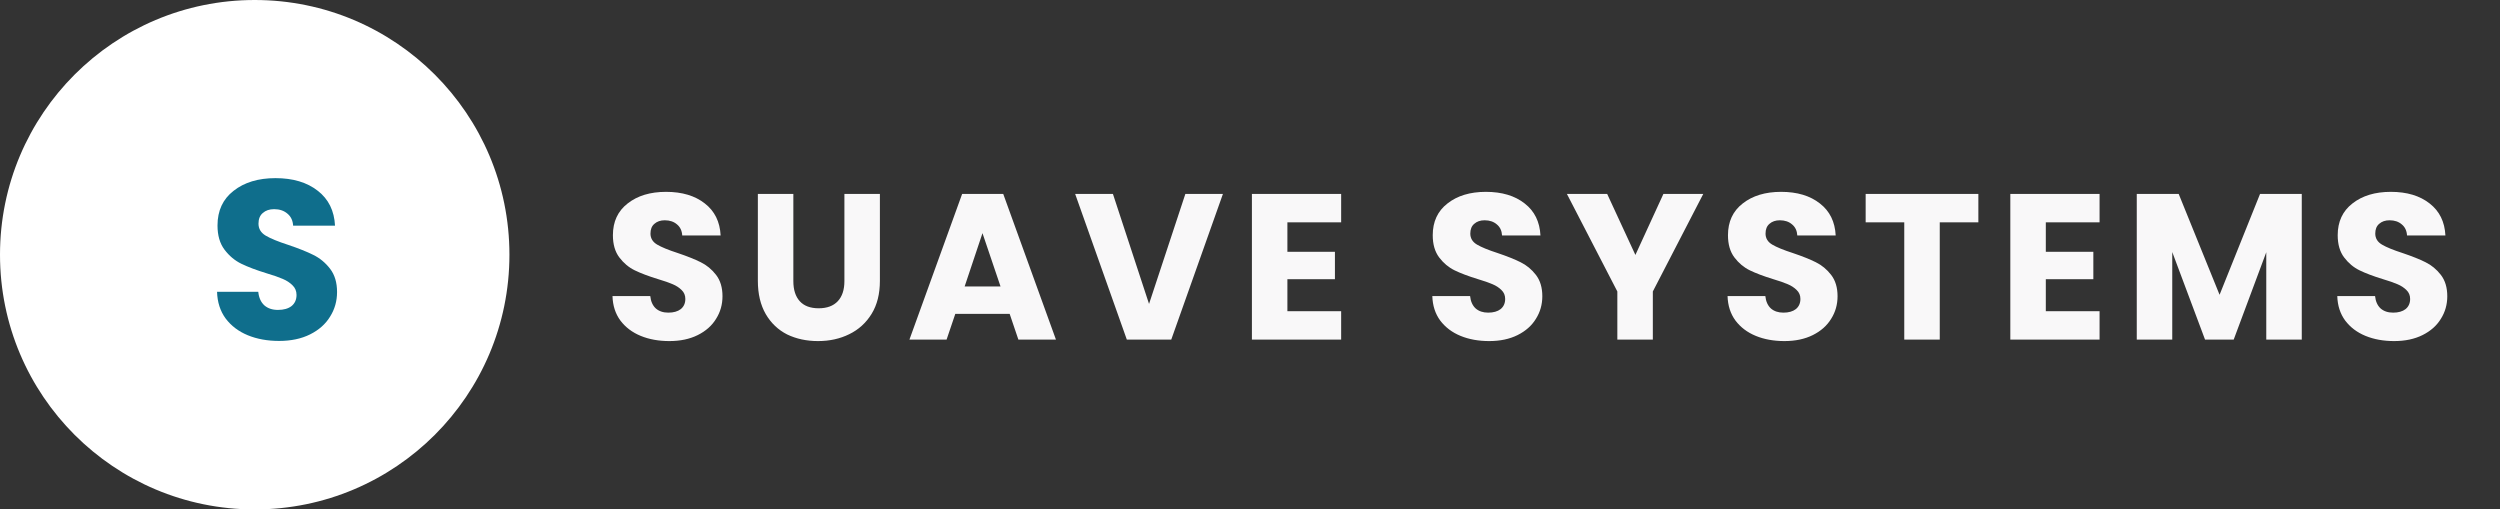 <svg width="265" height="54" viewBox="0 0 265 54" fill="none" xmlns="http://www.w3.org/2000/svg">
<rect x="0" y="0" width="265" height="54" fill="#333333" stroke="none"/>
<circle cx="27" cy="27" r="27" fill="white"/>
<path d="M29.584 36.139C28.352 36.139 27.248 35.939 26.272 35.539C25.296 35.139 24.512 34.547 23.92 33.763C23.344 32.979 23.04 32.035 23.008 30.931H27.376C27.44 31.555 27.656 32.035 28.024 32.371C28.392 32.691 28.872 32.851 29.464 32.851C30.072 32.851 30.552 32.715 30.904 32.443C31.256 32.155 31.432 31.763 31.432 31.267C31.432 30.851 31.288 30.507 31 30.235C30.728 29.963 30.384 29.739 29.968 29.563C29.568 29.387 28.992 29.187 28.24 28.963C27.152 28.627 26.264 28.291 25.576 27.955C24.888 27.619 24.296 27.123 23.8 26.467C23.304 25.811 23.056 24.955 23.056 23.899C23.056 22.331 23.624 21.107 24.76 20.227C25.896 19.331 27.376 18.883 29.2 18.883C31.056 18.883 32.552 19.331 33.688 20.227C34.824 21.107 35.432 22.339 35.512 23.923H31.072C31.04 23.379 30.84 22.955 30.472 22.651C30.104 22.331 29.632 22.171 29.056 22.171C28.56 22.171 28.16 22.307 27.856 22.579C27.552 22.835 27.4 23.211 27.4 23.707C27.4 24.251 27.656 24.675 28.168 24.979C28.68 25.283 29.48 25.611 30.568 25.963C31.656 26.331 32.536 26.683 33.208 27.019C33.896 27.355 34.488 27.843 34.984 28.483C35.48 29.123 35.728 29.947 35.728 30.955C35.728 31.915 35.48 32.787 34.984 33.571C34.504 34.355 33.8 34.979 32.872 35.443C31.944 35.907 30.848 36.139 29.584 36.139Z" fill="#0F6E8C"/>
<path d="M70.952 36.154C69.823 36.154 68.811 35.971 67.916 35.604C67.021 35.237 66.303 34.695 65.76 33.976C65.232 33.257 64.953 32.392 64.924 31.38H68.928C68.987 31.952 69.185 32.392 69.522 32.7C69.859 32.993 70.299 33.14 70.842 33.14C71.399 33.14 71.839 33.015 72.162 32.766C72.485 32.502 72.646 32.143 72.646 31.688C72.646 31.307 72.514 30.991 72.25 30.742C72.001 30.493 71.685 30.287 71.304 30.126C70.937 29.965 70.409 29.781 69.72 29.576C68.723 29.268 67.909 28.96 67.278 28.652C66.647 28.344 66.105 27.889 65.65 27.288C65.195 26.687 64.968 25.902 64.968 24.934C64.968 23.497 65.489 22.375 66.53 21.568C67.571 20.747 68.928 20.336 70.6 20.336C72.301 20.336 73.673 20.747 74.714 21.568C75.755 22.375 76.313 23.504 76.386 24.956H72.316C72.287 24.457 72.103 24.069 71.766 23.79C71.429 23.497 70.996 23.35 70.468 23.35C70.013 23.35 69.647 23.475 69.368 23.724C69.089 23.959 68.95 24.303 68.95 24.758C68.95 25.257 69.185 25.645 69.654 25.924C70.123 26.203 70.857 26.503 71.854 26.826C72.851 27.163 73.658 27.486 74.274 27.794C74.905 28.102 75.447 28.549 75.902 29.136C76.357 29.723 76.584 30.478 76.584 31.402C76.584 32.282 76.357 33.081 75.902 33.8C75.462 34.519 74.817 35.091 73.966 35.516C73.115 35.941 72.111 36.154 70.952 36.154ZM84.095 20.556V29.796C84.095 30.72 84.323 31.431 84.777 31.93C85.232 32.429 85.899 32.678 86.779 32.678C87.659 32.678 88.334 32.429 88.803 31.93C89.272 31.431 89.507 30.72 89.507 29.796V20.556H93.269V29.774C93.269 31.153 92.976 32.319 92.389 33.272C91.802 34.225 91.01 34.944 90.013 35.428C89.031 35.912 87.93 36.154 86.713 36.154C85.496 36.154 84.403 35.919 83.435 35.45C82.482 34.966 81.727 34.247 81.169 33.294C80.612 32.326 80.333 31.153 80.333 29.774V20.556H84.095ZM107.025 33.272H101.261L100.337 36H96.399L101.987 20.556H106.343L111.931 36H107.949L107.025 33.272ZM106.057 30.368L104.143 24.714L102.251 30.368H106.057ZM129.63 20.556L124.152 36H119.444L113.966 20.556H117.97L121.798 32.216L125.648 20.556H129.63ZM136.464 23.57V26.694H141.502V29.598H136.464V32.986H142.162V36H132.702V20.556H142.162V23.57H136.464ZM157.854 36.154C156.725 36.154 155.713 35.971 154.818 35.604C153.924 35.237 153.205 34.695 152.662 33.976C152.134 33.257 151.856 32.392 151.826 31.38H155.83C155.889 31.952 156.087 32.392 156.424 32.7C156.762 32.993 157.202 33.14 157.744 33.14C158.302 33.14 158.742 33.015 159.064 32.766C159.387 32.502 159.548 32.143 159.548 31.688C159.548 31.307 159.416 30.991 159.152 30.742C158.903 30.493 158.588 30.287 158.206 30.126C157.84 29.965 157.312 29.781 156.622 29.576C155.625 29.268 154.811 28.96 154.18 28.652C153.55 28.344 153.007 27.889 152.552 27.288C152.098 26.687 151.87 25.902 151.87 24.934C151.87 23.497 152.391 22.375 153.432 21.568C154.474 20.747 155.83 20.336 157.502 20.336C159.204 20.336 160.575 20.747 161.616 21.568C162.658 22.375 163.215 23.504 163.288 24.956H159.218C159.189 24.457 159.006 24.069 158.668 23.79C158.331 23.497 157.898 23.35 157.37 23.35C156.916 23.35 156.549 23.475 156.27 23.724C155.992 23.959 155.852 24.303 155.852 24.758C155.852 25.257 156.087 25.645 156.556 25.924C157.026 26.203 157.759 26.503 158.756 26.826C159.754 27.163 160.56 27.486 161.176 27.794C161.807 28.102 162.35 28.549 162.804 29.136C163.259 29.723 163.486 30.478 163.486 31.402C163.486 32.282 163.259 33.081 162.804 33.8C162.364 34.519 161.719 35.091 160.868 35.516C160.018 35.941 159.013 36.154 157.854 36.154ZM180.546 20.556L175.2 30.896V36H171.438V30.896L166.092 20.556H170.36L173.352 27.024L176.322 20.556H180.546ZM189.149 36.154C188.02 36.154 187.008 35.971 186.113 35.604C185.219 35.237 184.5 34.695 183.957 33.976C183.429 33.257 183.151 32.392 183.121 31.38H187.125C187.184 31.952 187.382 32.392 187.719 32.7C188.057 32.993 188.497 33.14 189.039 33.14C189.597 33.14 190.037 33.015 190.359 32.766C190.682 32.502 190.843 32.143 190.843 31.688C190.843 31.307 190.711 30.991 190.447 30.742C190.198 30.493 189.883 30.287 189.501 30.126C189.135 29.965 188.607 29.781 187.917 29.576C186.92 29.268 186.106 28.96 185.475 28.652C184.845 28.344 184.302 27.889 183.847 27.288C183.393 26.687 183.165 25.902 183.165 24.934C183.165 23.497 183.686 22.375 184.727 21.568C185.769 20.747 187.125 20.336 188.797 20.336C190.499 20.336 191.87 20.747 192.911 21.568C193.953 22.375 194.51 23.504 194.583 24.956H190.513C190.484 24.457 190.301 24.069 189.963 23.79C189.626 23.497 189.193 23.35 188.665 23.35C188.211 23.35 187.844 23.475 187.565 23.724C187.287 23.959 187.147 24.303 187.147 24.758C187.147 25.257 187.382 25.645 187.851 25.924C188.321 26.203 189.054 26.503 190.051 26.826C191.049 27.163 191.855 27.486 192.471 27.794C193.102 28.102 193.645 28.549 194.099 29.136C194.554 29.723 194.781 30.478 194.781 31.402C194.781 32.282 194.554 33.081 194.099 33.8C193.659 34.519 193.014 35.091 192.163 35.516C191.313 35.941 190.308 36.154 189.149 36.154ZM209.706 20.556V23.57H205.614V36H201.852V23.57H197.76V20.556H209.706ZM216.856 23.57V26.694H221.894V29.598H216.856V32.986H222.554V36H213.094V20.556H222.554V23.57H216.856ZM243.987 20.556V36H240.225V26.738L236.771 36H233.735L230.259 26.716V36H226.497V20.556H230.941L235.275 31.248L239.565 20.556H243.987ZM253.78 36.154C252.651 36.154 251.639 35.971 250.744 35.604C249.849 35.237 249.131 34.695 248.588 33.976C248.06 33.257 247.781 32.392 247.752 31.38H251.756C251.815 31.952 252.013 32.392 252.35 32.7C252.687 32.993 253.127 33.14 253.67 33.14C254.227 33.14 254.667 33.015 254.99 32.766C255.313 32.502 255.474 32.143 255.474 31.688C255.474 31.307 255.342 30.991 255.078 30.742C254.829 30.493 254.513 30.287 254.132 30.126C253.765 29.965 253.237 29.781 252.548 29.576C251.551 29.268 250.737 28.96 250.106 28.652C249.475 28.344 248.933 27.889 248.478 27.288C248.023 26.687 247.796 25.902 247.796 24.934C247.796 23.497 248.317 22.375 249.358 21.568C250.399 20.747 251.756 20.336 253.428 20.336C255.129 20.336 256.501 20.747 257.542 21.568C258.583 22.375 259.141 23.504 259.214 24.956H255.144C255.115 24.457 254.931 24.069 254.594 23.79C254.257 23.497 253.824 23.35 253.296 23.35C252.841 23.35 252.475 23.475 252.196 23.724C251.917 23.959 251.778 24.303 251.778 24.758C251.778 25.257 252.013 25.645 252.482 25.924C252.951 26.203 253.685 26.503 254.682 26.826C255.679 27.163 256.486 27.486 257.102 27.794C257.733 28.102 258.275 28.549 258.73 29.136C259.185 29.723 259.412 30.478 259.412 31.402C259.412 32.282 259.185 33.081 258.73 33.8C258.29 34.519 257.645 35.091 256.794 35.516C255.943 35.941 254.939 36.154 253.78 36.154Z" fill="#F9F8F9"/>
</svg>
